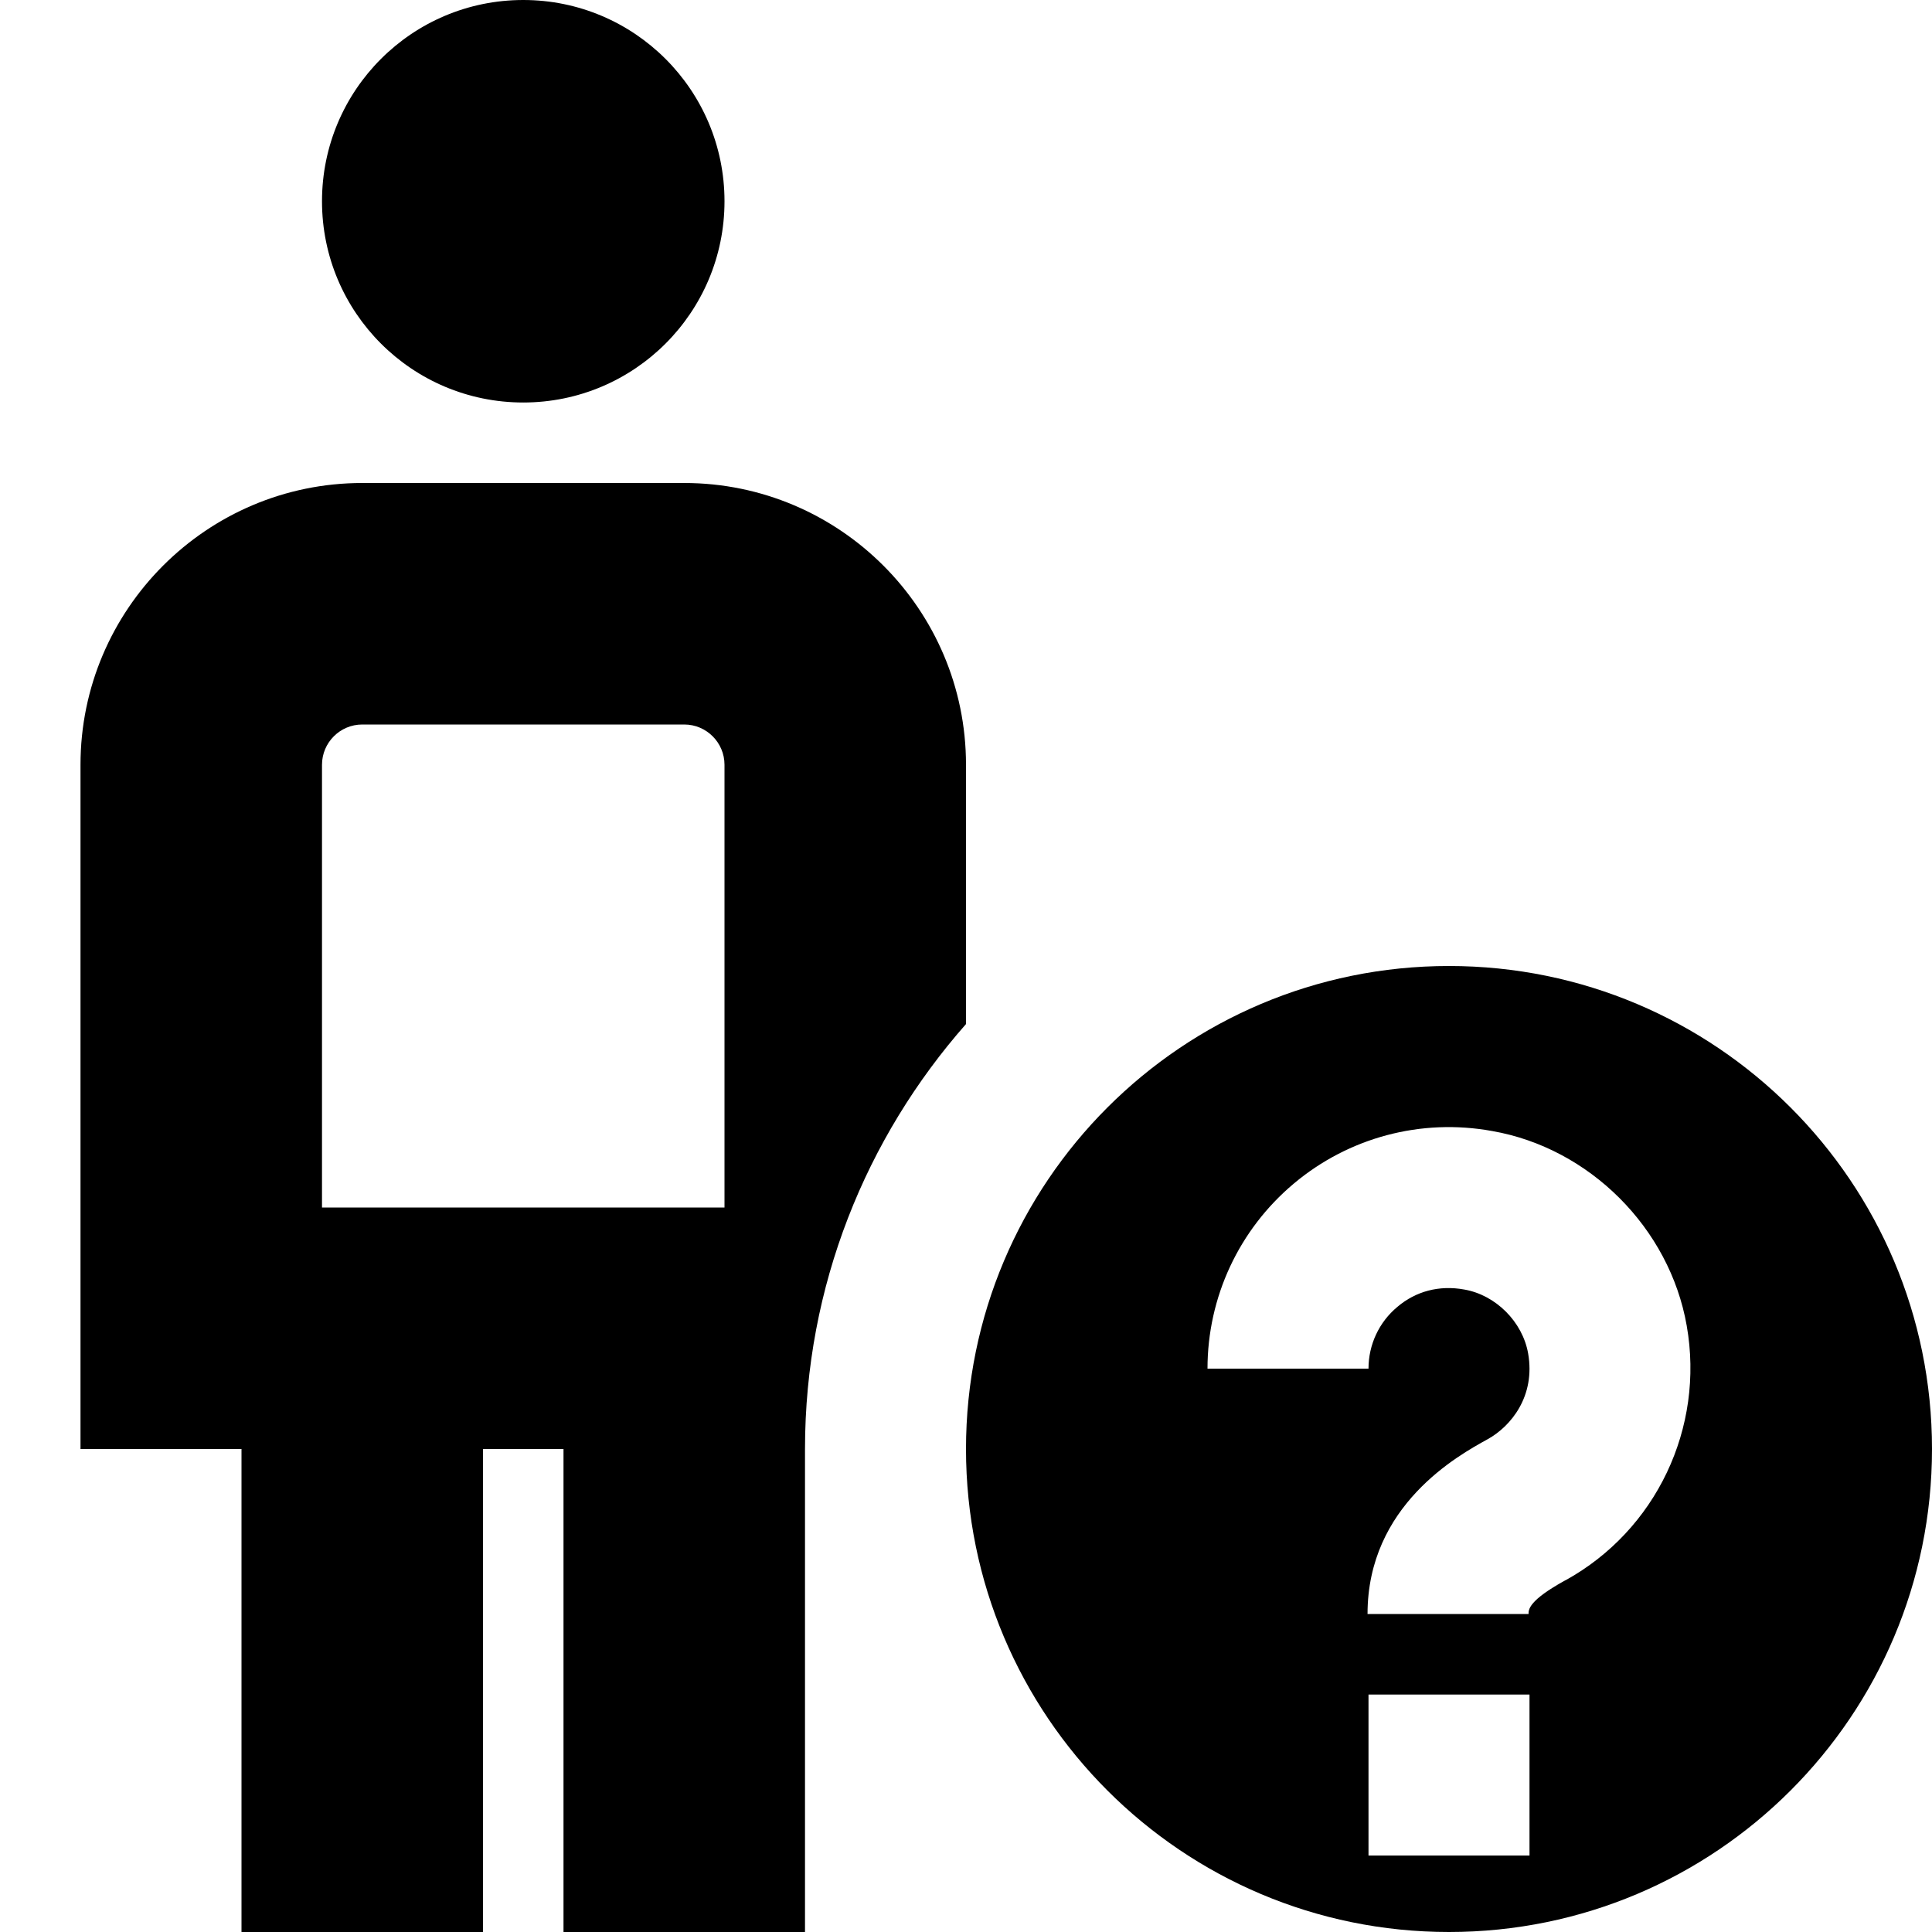 <?xml version="1.0" encoding="UTF-8"?>
<svg xmlns="http://www.w3.org/2000/svg" id="Layer_1" data-name="Layer 1" viewBox="0 0 24 24">
  <path d="m18,12c-3.314,0-6,2.686-6,6s2.686,6,6,6,6-2.686,6-6-2.686-6-6-6Zm1,11.05h-2v-2h2v2Zm.447-3.42c-.459.252-.459.365-.459.42h-2c0-1.35,1.124-1.969,1.493-2.172.289-.16.595-.535.502-1.065-.069-.393-.402-.726-.793-.794-.311-.057-.603.021-.832.216-.228.19-.358.47-.358.767h-2c0-.889.391-1.727,1.072-2.299.681-.572,1.579-.814,2.464-.653,1.21.211,2.205,1.206,2.417,2.418.224,1.271-.381,2.542-1.506,3.163ZM4,2.5c0-1.381,1.119-2.5,2.5-2.5s2.5,1.119,2.5,2.5-1.119,2.5-2.5,2.5-2.5-1.119-2.5-2.5Zm8,7c0-1.93-1.57-3.5-3.5-3.5h-4c-1.93,0-3.5,1.57-3.5,3.5v8.5h2v6h3v-6h1v6h3v-6c0-2.026.759-3.87,2-5.279v-3.221Zm-8,0c0-.275.224-.5.5-.5h4c.276,0,.5.225.5.5v5.5h-5v-5.5Z"/>
</svg>
